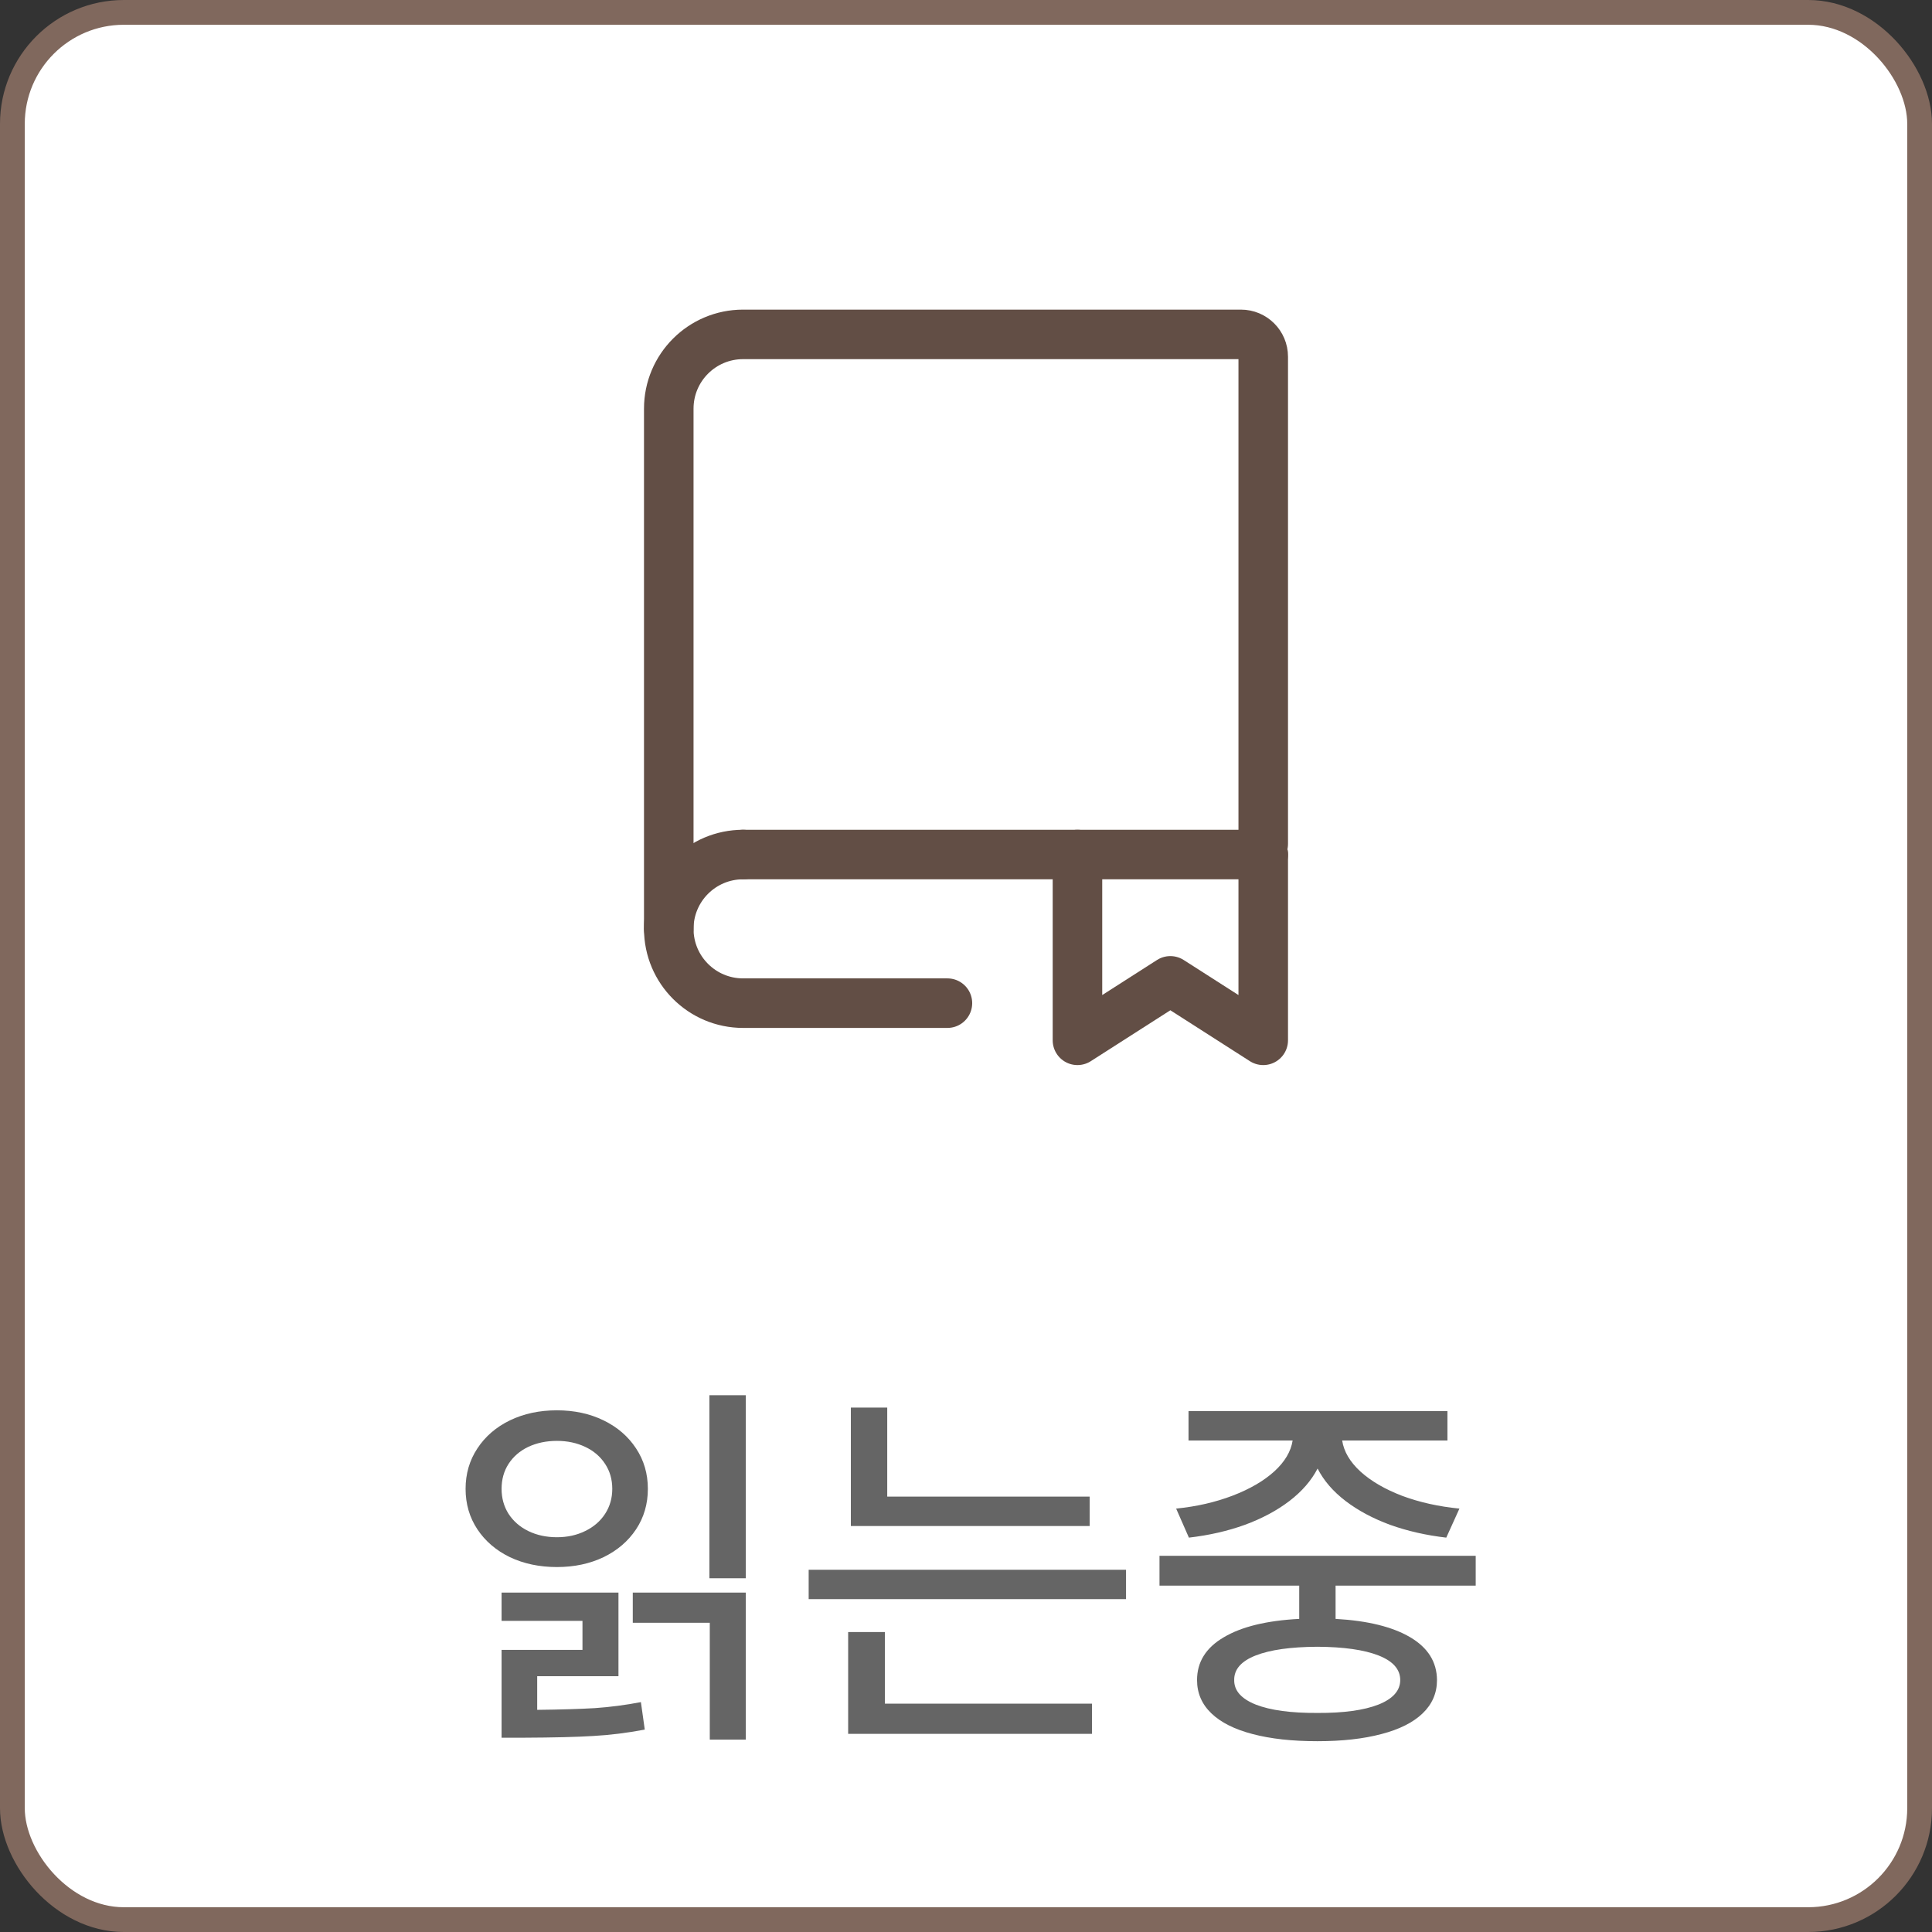 <svg width="78" height="78" viewBox="0 0 78 78" fill="none" xmlns="http://www.w3.org/2000/svg">
<rect x="0" y="0" width="78" height="78" fill="#333333" stroke="none"/>
<rect x="0.5" y="0.5" width="77" height="77" rx="4.5" fill="white" stroke="#80685D"/>
<path d="M27 37.5V16.5C27 14.843 28.343 13.5 30 13.5H50.1C50.597 13.5 51 13.903 51 14.4V34.071" stroke="#624E45" stroke-width="2" stroke-linecap="round"/>
<path d="M43.5 34.5V42L47.25 39.6L51 42V34.5" stroke="#624E45" stroke-width="2" stroke-linecap="round" stroke-linejoin="round"/>
<path d="M30 34.5H51" stroke="#624E45" stroke-width="2" stroke-linecap="round"/>
<path d="M30 34.5C28.343 34.5 27 35.843 27 37.5C27 39.157 28.343 40.5 30 40.5H38.25" stroke="#624E45" stroke-width="2" stroke-linecap="round" stroke-linejoin="round"/>
<path d="M30.109 63.719H28.641V56.328H30.109V63.719ZM18.797 60.109C18.797 59.5 18.956 58.956 19.273 58.477C19.591 57.992 20.029 57.615 20.586 57.344C21.148 57.073 21.781 56.938 22.484 56.938C23.182 56.938 23.81 57.073 24.367 57.344C24.924 57.615 25.362 57.992 25.68 58.477C25.997 58.956 26.156 59.5 26.156 60.109C26.156 60.719 25.997 61.263 25.68 61.742C25.362 62.221 24.924 62.596 24.367 62.867C23.81 63.133 23.182 63.266 22.484 63.266C21.781 63.266 21.148 63.133 20.586 62.867C20.029 62.596 19.591 62.221 19.273 61.742C18.956 61.263 18.797 60.719 18.797 60.109ZM20.25 66.609H23.516V65.438H20.25V64.297H24.969V67.672H21.688V69.031C22.641 69.021 23.419 68.997 24.023 68.961C24.633 68.919 25.25 68.838 25.875 68.719L26.031 69.828C25.318 69.963 24.625 70.049 23.953 70.086C23.281 70.128 22.338 70.151 21.125 70.156H20.25V66.609ZM20.25 60.109C20.25 60.484 20.344 60.82 20.531 61.117C20.724 61.414 20.99 61.646 21.328 61.812C21.672 61.979 22.057 62.062 22.484 62.062C22.906 62.062 23.287 61.979 23.625 61.812C23.969 61.646 24.237 61.414 24.43 61.117C24.622 60.82 24.719 60.484 24.719 60.109C24.719 59.729 24.622 59.393 24.43 59.102C24.237 58.805 23.969 58.575 23.625 58.414C23.287 58.253 22.906 58.172 22.484 58.172C22.057 58.172 21.672 58.253 21.328 58.414C20.99 58.575 20.724 58.805 20.531 59.102C20.344 59.393 20.25 59.729 20.25 60.109ZM25.547 64.297H30.109V70.234H28.656V65.516H25.547V64.297ZM43.992 61.609H34.351V56.828H35.82V60.422H43.992V61.609ZM32.648 63.375H45.461V64.562H32.648V63.375ZM34.242 65.891H35.726V68.781H44.086V70H34.242V65.891ZM59.578 64.016H53.921V65.359C55.218 65.432 56.223 65.68 56.937 66.102C57.65 66.523 58.01 67.099 58.015 67.828C58.015 68.354 57.822 68.802 57.437 69.172C57.051 69.542 56.497 69.82 55.773 70.008C55.049 70.201 54.187 70.297 53.187 70.297C52.171 70.297 51.299 70.201 50.57 70.008C49.846 69.82 49.291 69.542 48.906 69.172C48.52 68.802 48.328 68.354 48.328 67.828C48.328 67.099 48.687 66.523 49.406 66.102C50.124 65.674 51.14 65.427 52.453 65.359V64.016H46.812V62.812H59.578V64.016ZM47.484 60.906C48.312 60.823 49.072 60.648 49.765 60.383C50.458 60.117 51.018 59.792 51.445 59.406C51.872 59.016 52.119 58.599 52.187 58.156H47.984V56.969H58.437V58.156H54.187C54.255 58.604 54.502 59.023 54.929 59.414C55.356 59.8 55.916 60.125 56.609 60.391C57.307 60.651 58.078 60.823 58.921 60.906L58.39 62.078C57.578 61.984 56.822 61.812 56.124 61.562C55.432 61.307 54.833 60.987 54.328 60.602C53.822 60.216 53.445 59.779 53.195 59.289C52.94 59.779 52.559 60.216 52.054 60.602C51.549 60.987 50.95 61.307 50.257 61.562C49.565 61.812 48.812 61.984 47.999 62.078L47.484 60.906ZM49.828 67.828C49.822 68.255 50.114 68.586 50.703 68.82C51.291 69.049 52.119 69.162 53.187 69.156C54.239 69.162 55.059 69.049 55.648 68.82C56.236 68.586 56.531 68.255 56.531 67.828C56.531 67.396 56.239 67.065 55.656 66.836C55.072 66.607 54.249 66.49 53.187 66.484C52.109 66.49 51.278 66.607 50.695 66.836C50.111 67.065 49.822 67.396 49.828 67.828Z" fill="#656565"/>
</svg>
